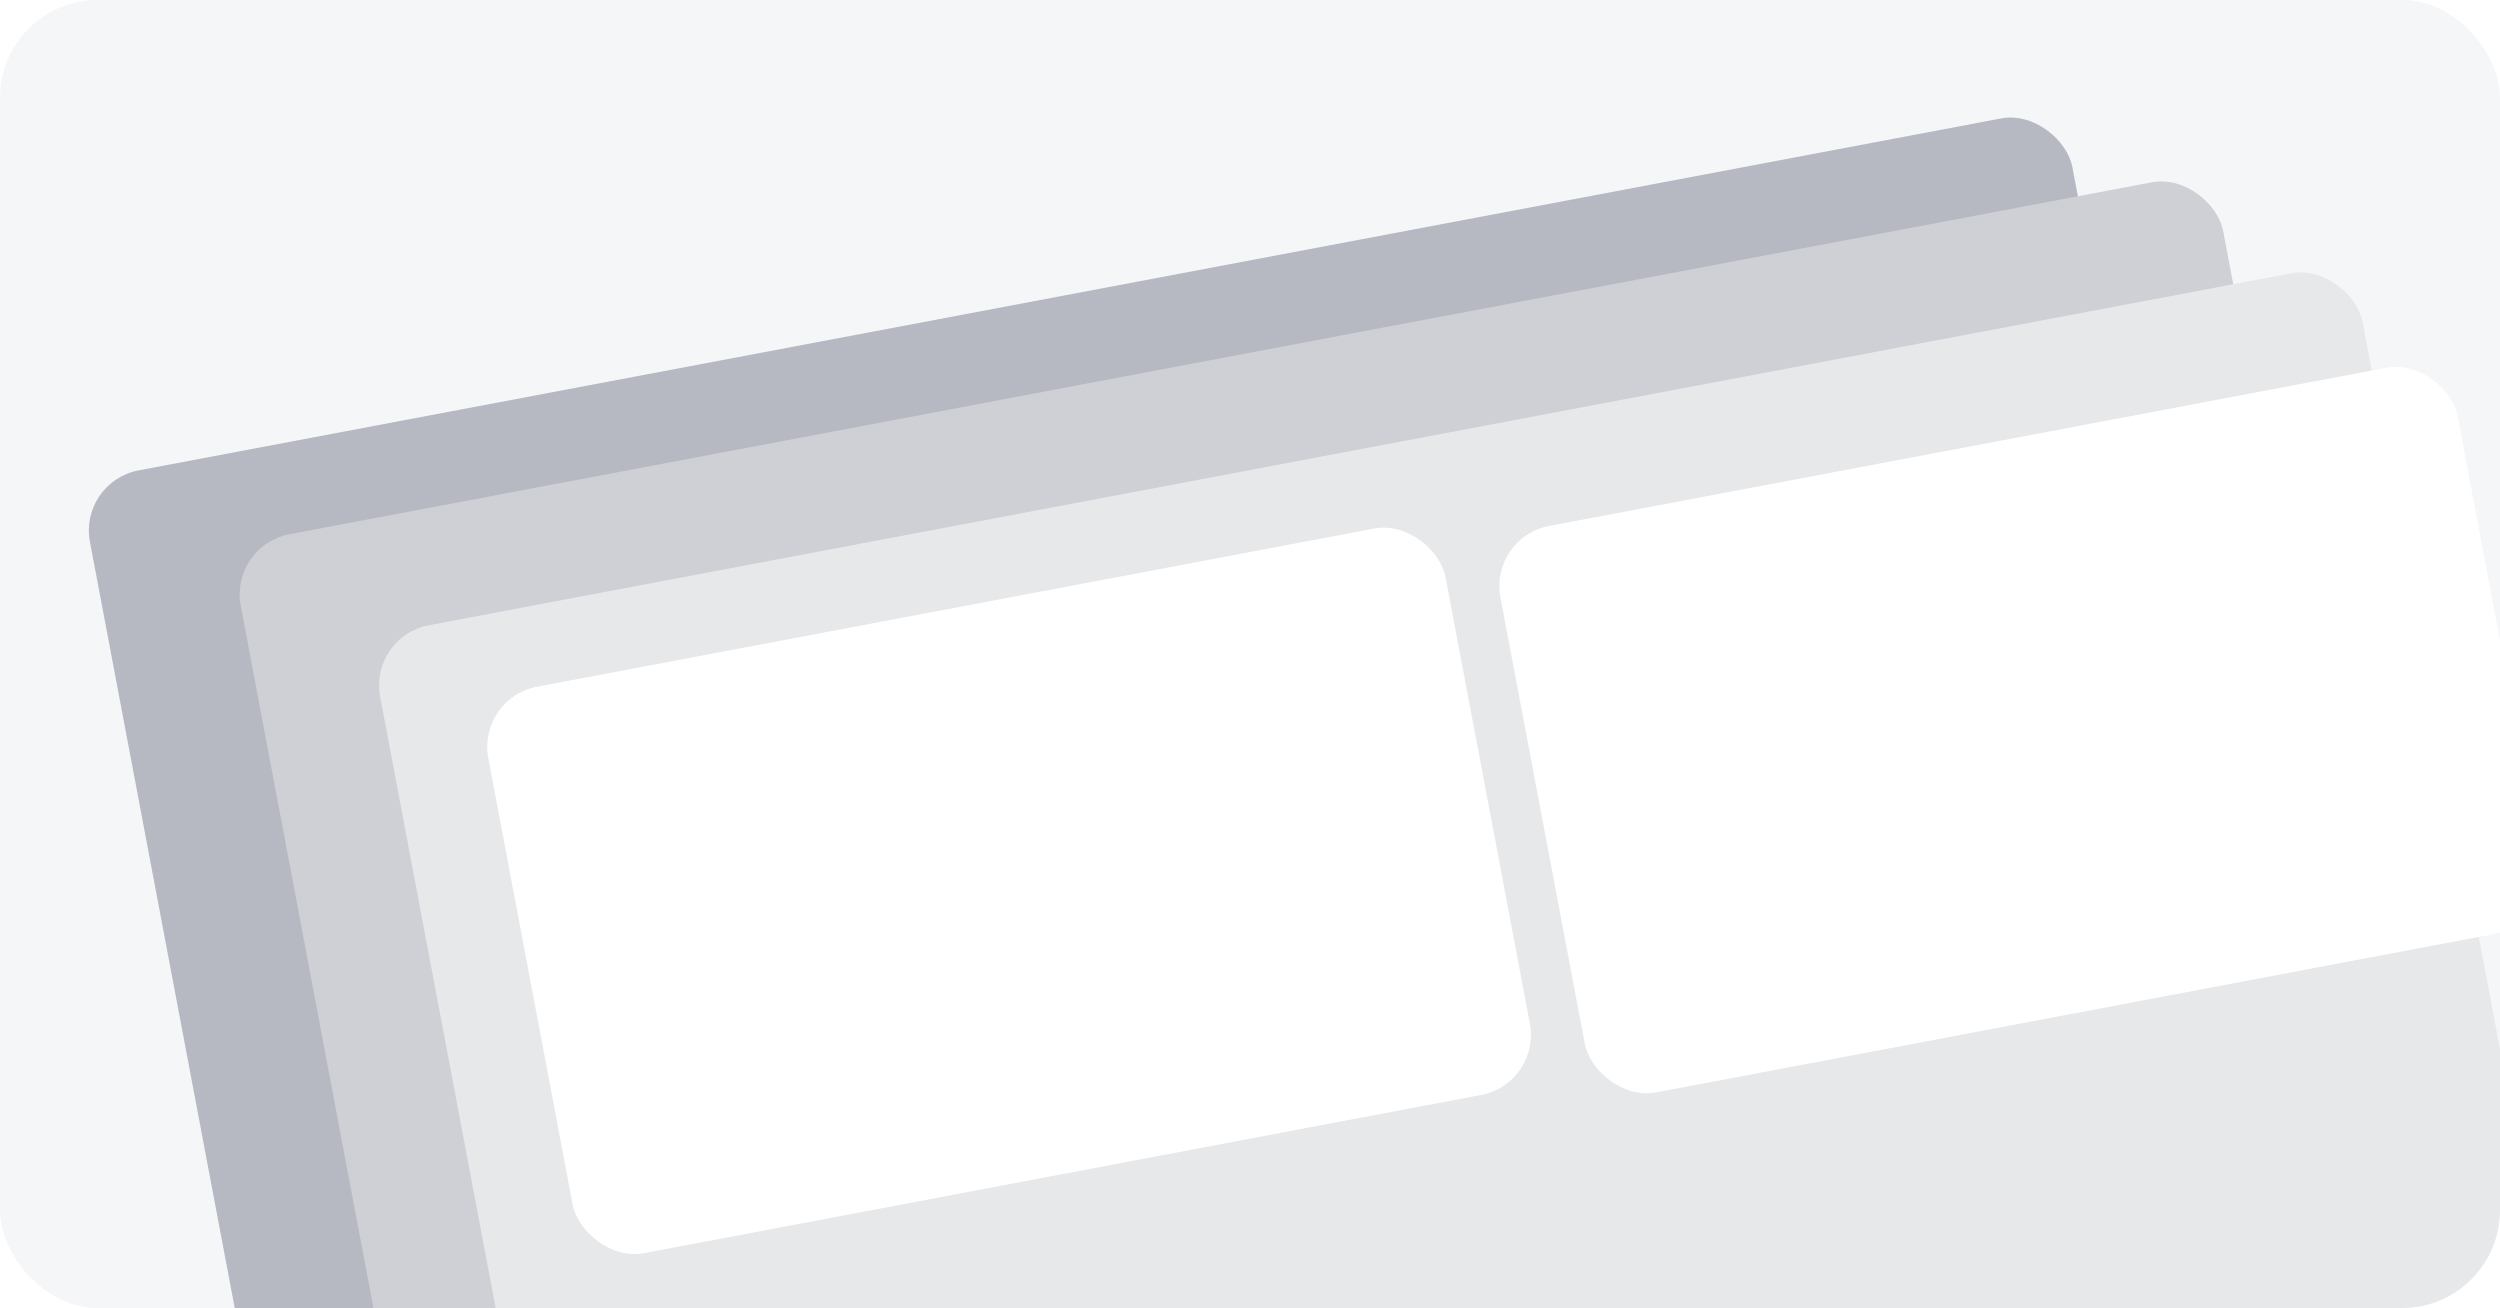 <svg width="409" height="214" viewBox="0 0 409 214" fill="none" xmlns="http://www.w3.org/2000/svg">
<g clip-path="url(#clip0_603_2774)">
<rect width="409" height="214" rx="16" fill="#F5F6F8"/>
<g filter="url(#filter0_d_603_2774)">
<rect x="12.854" y="74.811" width="330.07" height="204.477" rx="10" transform="rotate(-10.701 12.854 74.811)" fill="#B6B9C1"/>
</g>
<g filter="url(#filter1_d_603_2774)">
<rect x="37.524" y="85.258" width="330.07" height="169.534" rx="10" transform="rotate(-10.701 37.524 85.258)" fill="#CED0D6"/>
</g>
<g filter="url(#filter2_d_603_2774)">
<rect x="60.331" y="100.143" width="330.07" height="184.917" rx="10" transform="rotate(-10.701 60.331 100.143)" fill="#E7E8EA"/>
</g>
<g filter="url(#filter3_d_603_2774)">
<rect x="79.028" y="110.207" width="159.377" height="94.306" rx="10" transform="rotate(-10.701 79.028 110.207)" fill="white"/>
</g>
<g filter="url(#filter4_d_603_2774)">
<rect x="243.614" y="83.904" width="159.377" height="94.306" rx="10" transform="rotate(-10.701 243.614 83.904)" fill="white"/>
</g>
</g>
<defs>
<filter id="filter0_d_603_2774" x="10.534" y="15.205" width="366.936" height="266.846" filterUnits="userSpaceOnUse" color-interpolation-filters="sRGB">
<feFlood flood-opacity="0" result="BackgroundImageFix"/>
<feColorMatrix in="SourceAlpha" type="matrix" values="0 0 0 0 0 0 0 0 0 0 0 0 0 0 0 0 0 0 127 0" result="hardAlpha"/>
<feOffset dy="4"/>
<feGaussianBlur stdDeviation="2"/>
<feComposite in2="hardAlpha" operator="out"/>
<feColorMatrix type="matrix" values="0 0 0 0 0 0 0 0 0 0 0 0 0 0 0 0 0 0 0.25 0"/>
<feBlend mode="normal" in2="BackgroundImageFix" result="effect1_dropShadow_603_2774"/>
<feBlend mode="normal" in="SourceGraphic" in2="effect1_dropShadow_603_2774" result="shape"/>
</filter>
<filter id="filter1_d_603_2774" x="35.205" y="25.652" width="360.448" height="232.51" filterUnits="userSpaceOnUse" color-interpolation-filters="sRGB">
<feFlood flood-opacity="0" result="BackgroundImageFix"/>
<feColorMatrix in="SourceAlpha" type="matrix" values="0 0 0 0 0 0 0 0 0 0 0 0 0 0 0 0 0 0 127 0" result="hardAlpha"/>
<feOffset dy="4"/>
<feGaussianBlur stdDeviation="2"/>
<feComposite in2="hardAlpha" operator="out"/>
<feColorMatrix type="matrix" values="0 0 0 0 0 0 0 0 0 0 0 0 0 0 0 0 0 0 0.25 0"/>
<feBlend mode="normal" in2="BackgroundImageFix" result="effect1_dropShadow_603_2774"/>
<feBlend mode="normal" in="SourceGraphic" in2="effect1_dropShadow_603_2774" result="shape"/>
</filter>
<filter id="filter2_d_603_2774" x="58.012" y="40.537" width="363.304" height="247.625" filterUnits="userSpaceOnUse" color-interpolation-filters="sRGB">
<feFlood flood-opacity="0" result="BackgroundImageFix"/>
<feColorMatrix in="SourceAlpha" type="matrix" values="0 0 0 0 0 0 0 0 0 0 0 0 0 0 0 0 0 0 127 0" result="hardAlpha"/>
<feOffset dy="4"/>
<feGaussianBlur stdDeviation="2"/>
<feComposite in2="hardAlpha" operator="out"/>
<feColorMatrix type="matrix" values="0 0 0 0 0 0 0 0 0 0 0 0 0 0 0 0 0 0 0.25 0"/>
<feBlend mode="normal" in2="BackgroundImageFix" result="effect1_dropShadow_603_2774"/>
<feBlend mode="normal" in="SourceGraphic" in2="effect1_dropShadow_603_2774" result="shape"/>
</filter>
<filter id="filter3_d_603_2774" x="72.709" y="79.295" width="184.754" height="132.896" filterUnits="userSpaceOnUse" color-interpolation-filters="sRGB">
<feFlood flood-opacity="0" result="BackgroundImageFix"/>
<feColorMatrix in="SourceAlpha" type="matrix" values="0 0 0 0 0 0 0 0 0 0 0 0 0 0 0 0 0 0 127 0" result="hardAlpha"/>
<feMorphology radius="3" operator="dilate" in="SourceAlpha" result="effect1_dropShadow_603_2774"/>
<feOffset dx="-1" dy="4"/>
<feGaussianBlur stdDeviation="2"/>
<feComposite in2="hardAlpha" operator="out"/>
<feColorMatrix type="matrix" values="0 0 0 0 0 0 0 0 0 0 0 0 0 0 0 0 0 0 0.25 0"/>
<feBlend mode="normal" in2="BackgroundImageFix" result="effect1_dropShadow_603_2774"/>
<feBlend mode="normal" in="SourceGraphic" in2="effect1_dropShadow_603_2774" result="shape"/>
</filter>
<filter id="filter4_d_603_2774" x="241.295" y="55.992" width="178.754" height="126.896" filterUnits="userSpaceOnUse" color-interpolation-filters="sRGB">
<feFlood flood-opacity="0" result="BackgroundImageFix"/>
<feColorMatrix in="SourceAlpha" type="matrix" values="0 0 0 0 0 0 0 0 0 0 0 0 0 0 0 0 0 0 127 0" result="hardAlpha"/>
<feOffset dy="4"/>
<feGaussianBlur stdDeviation="2"/>
<feComposite in2="hardAlpha" operator="out"/>
<feColorMatrix type="matrix" values="0 0 0 0 0 0 0 0 0 0 0 0 0 0 0 0 0 0 0.25 0"/>
<feBlend mode="normal" in2="BackgroundImageFix" result="effect1_dropShadow_603_2774"/>
<feBlend mode="normal" in="SourceGraphic" in2="effect1_dropShadow_603_2774" result="shape"/>
</filter>
<clipPath id="clip0_603_2774">
<rect width="409" height="214" rx="16" fill="white"/>
</clipPath>
</defs>
</svg>
